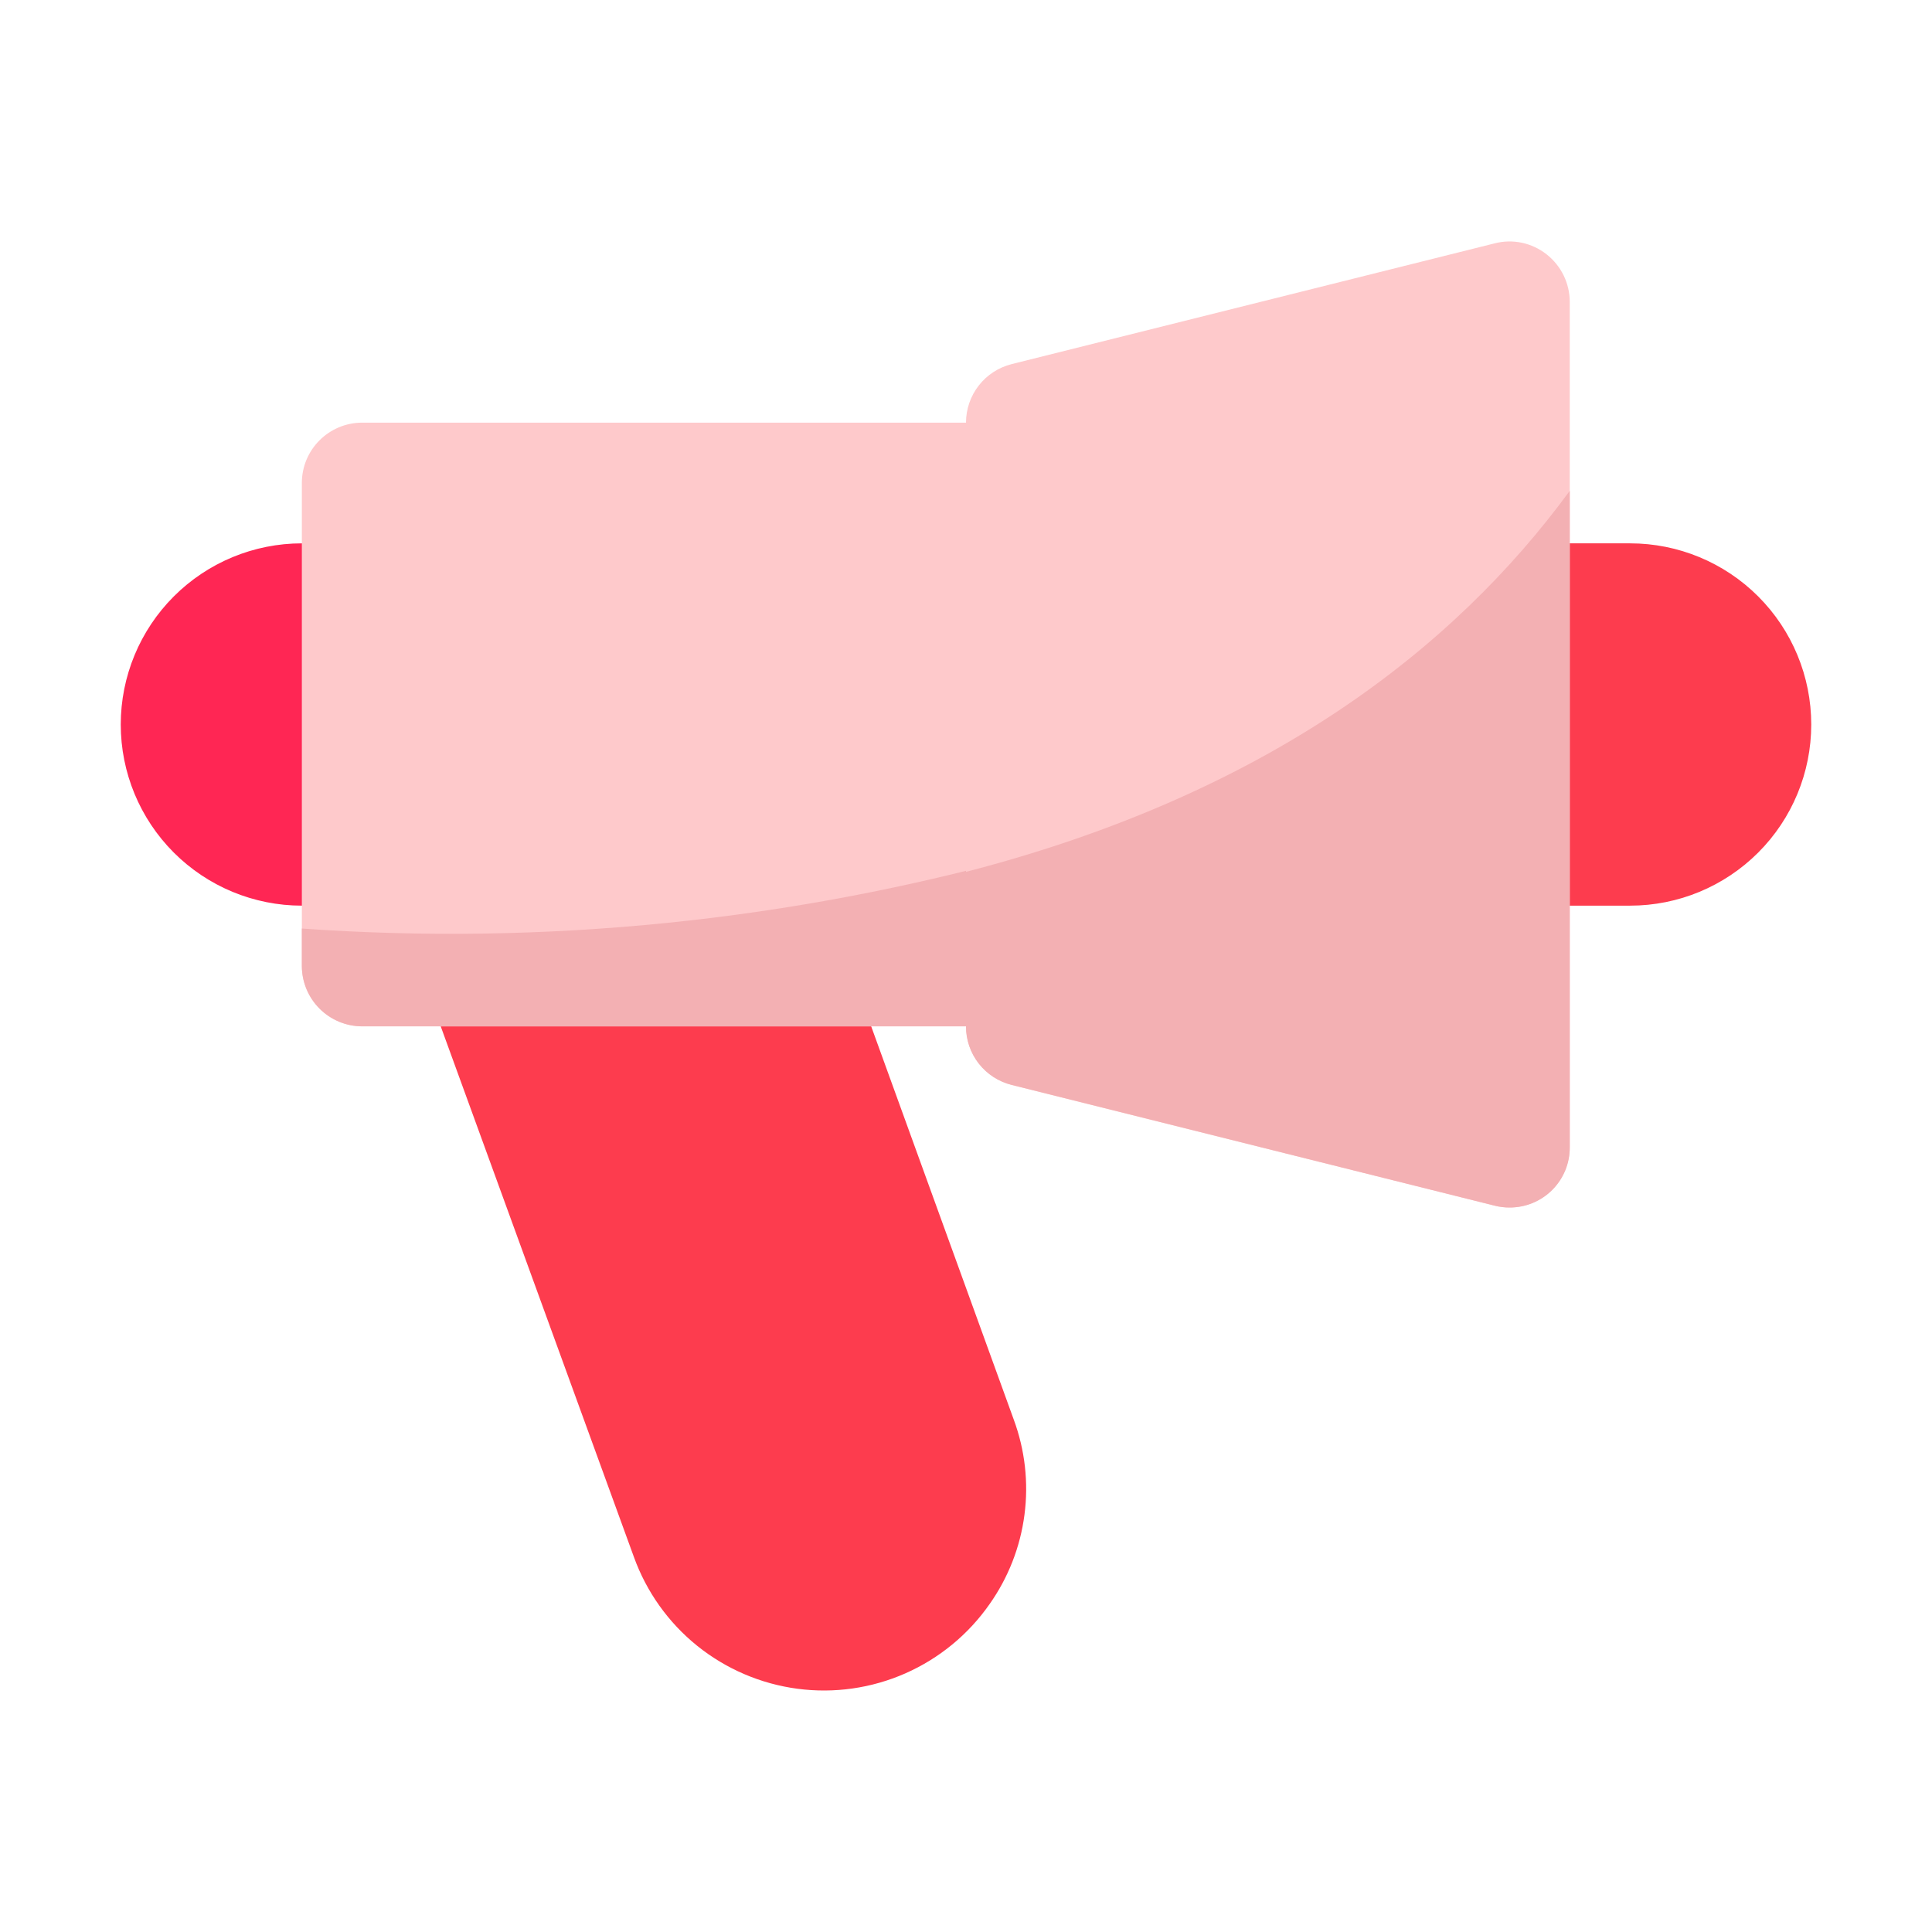 <?xml version="1.0" encoding="UTF-8" standalone="no"?>
<svg
   width="42"
   height="42"
   viewBox="0 0 42 42"
   fill="none"
   version="1.1"
   id="svg7"
   sodipodi:docname="marketing.svg"
   inkscape:version="1.3.2 (091e20e, 2023-11-25)"
   xmlns:inkscape="http://www.inkscape.org/namespaces/inkscape"
   xmlns:sodipodi="http://sodipodi.sourceforge.net/DTD/sodipodi-0.dtd"
   xmlns="http://www.w3.org/2000/svg"
   xmlns:svg="http://www.w3.org/2000/svg">
  <sodipodi:namedview
     id="namedview7"
     pagecolor="#ffffff"
     bordercolor="#000000"
     borderopacity="0.25"
     inkscape:showpageshadow="2"
     inkscape:pageopacity="0.0"
     inkscape:pagecheckerboard="0"
     inkscape:deskcolor="#d1d1d1"
     inkscape:zoom="5.6190476"
     inkscape:cx="21"
     inkscape:cy="19.932203"
     inkscape:window-width="1536"
     inkscape:window-height="449"
     inkscape:window-x="0"
     inkscape:window-y="44"
     inkscape:window-maximized="0"
     inkscape:current-layer="svg7" />
  <defs
     id="defs7" />
  <g
     id="g7">
    <path
       d="M7.875 11.812H6.562C5.518 11.812 4.517 12.227 3.778 12.966C3.04 13.704 2.625 14.706 2.625 15.75C2.625 16.794 3.04 17.796 3.778 18.534C4.517 19.273 5.518 19.688 6.562 19.688H7.875C8.223 19.688 8.557 19.549 8.803 19.303C9.049 19.057 9.188 18.723 9.188 18.375V13.125C9.188 12.777 9.049 12.443 8.803 12.197C8.557 11.951 8.223 11.812 7.875 11.812Z"
       fill="#4294FF"
       id="path1"
       style="fill:#ff2654" />
    <path
       d="M21.512 34.873C21.051 35.533 20.418 36.053 19.681 36.378C18.945 36.702 18.133 36.818 17.335 36.712C16.537 36.606 15.784 36.283 15.157 35.779C14.53 35.274 14.054 34.606 13.781 33.849L9.581 22.312H18.939L22.037 30.857C22.282 31.519 22.363 32.23 22.271 32.93C22.18 33.63 21.919 34.297 21.512 34.873Z"
       fill="#578BFF"
       id="path2"
       style="fill:#fd3c4e" />
    <path
       d="M21 9.188H7.875C7.15 9.188 6.562 9.775 6.562 10.5V21C6.562 21.725 7.15 22.312 7.875 22.312H21C21.725 22.312 22.312 21.725 22.312 21V10.5C22.312 9.775 21.725 9.188 21 9.188Z"
       fill="#E6ECFF"
       id="path3"
       style="fill:#fec9cb" />
    <path
       d="M35.438 11.812H32.812C32.464 11.812 32.131 11.951 31.884 12.197C31.638 12.443 31.5 12.777 31.5 13.125V18.375C31.5 18.723 31.638 19.057 31.884 19.303C32.131 19.549 32.464 19.688 32.812 19.688H35.438C36.482 19.688 37.483 19.273 38.222 18.534C38.96 17.796 39.375 16.794 39.375 15.75C39.375 14.706 38.96 13.704 38.222 12.966C37.483 12.227 36.482 11.812 35.438 11.812Z"
       fill="#578BFF"
       id="path4"
       style="fill:#fd3c4e" />
    <path
       d="M22.312 18.585V21C22.311 21.348 22.173 21.681 21.927 21.927C21.681 22.173 21.348 22.311 21 22.312H7.875C7.527 22.311 7.194 22.173 6.948 21.927C6.702 21.681 6.564 21.348 6.562 21V20.186C11.866 20.559 17.193 20.017 22.312 18.585Z"
       fill="#C8D5F8"
       id="path5"
       style="fill:#f3b0b3" />
    <path
       d="M33.62 5.528C33.463 5.405 33.28 5.319 33.085 5.277C32.889 5.236 32.687 5.24 32.494 5.29L21.994 7.915C21.71 7.986 21.458 8.15 21.278 8.38C21.098 8.611 21 8.895 21 9.188V22.312C21 22.605 21.098 22.889 21.278 23.12C21.458 23.351 21.71 23.515 21.994 23.586L32.494 26.211C32.598 26.237 32.705 26.25 32.812 26.25C33.16 26.25 33.494 26.111 33.74 25.865C33.986 25.619 34.125 25.286 34.125 24.938V6.563C34.125 6.363 34.079 6.166 33.992 5.987C33.904 5.808 33.777 5.651 33.62 5.528Z"
       fill="#E6ECFF"
       id="path6"
       style="fill:#fec9cb" />
    <path
       d="M34.125 10.671V24.938C34.127 25.11 34.094 25.282 34.029 25.442C33.963 25.602 33.867 25.747 33.745 25.869C33.622 25.992 33.477 26.088 33.317 26.154C33.157 26.219 32.985 26.252 32.812 26.25C32.706 26.25 32.6 26.237 32.498 26.211L21.997 23.586C21.712 23.516 21.459 23.353 21.278 23.122C21.097 22.891 20.999 22.606 21 22.312V18.953C27.549 17.259 31.605 14.109 34.125 10.671Z"
       fill="#C8D5F8"
       id="path7"
       style="fill:#f3b0b3" />
  </g>
</svg>

